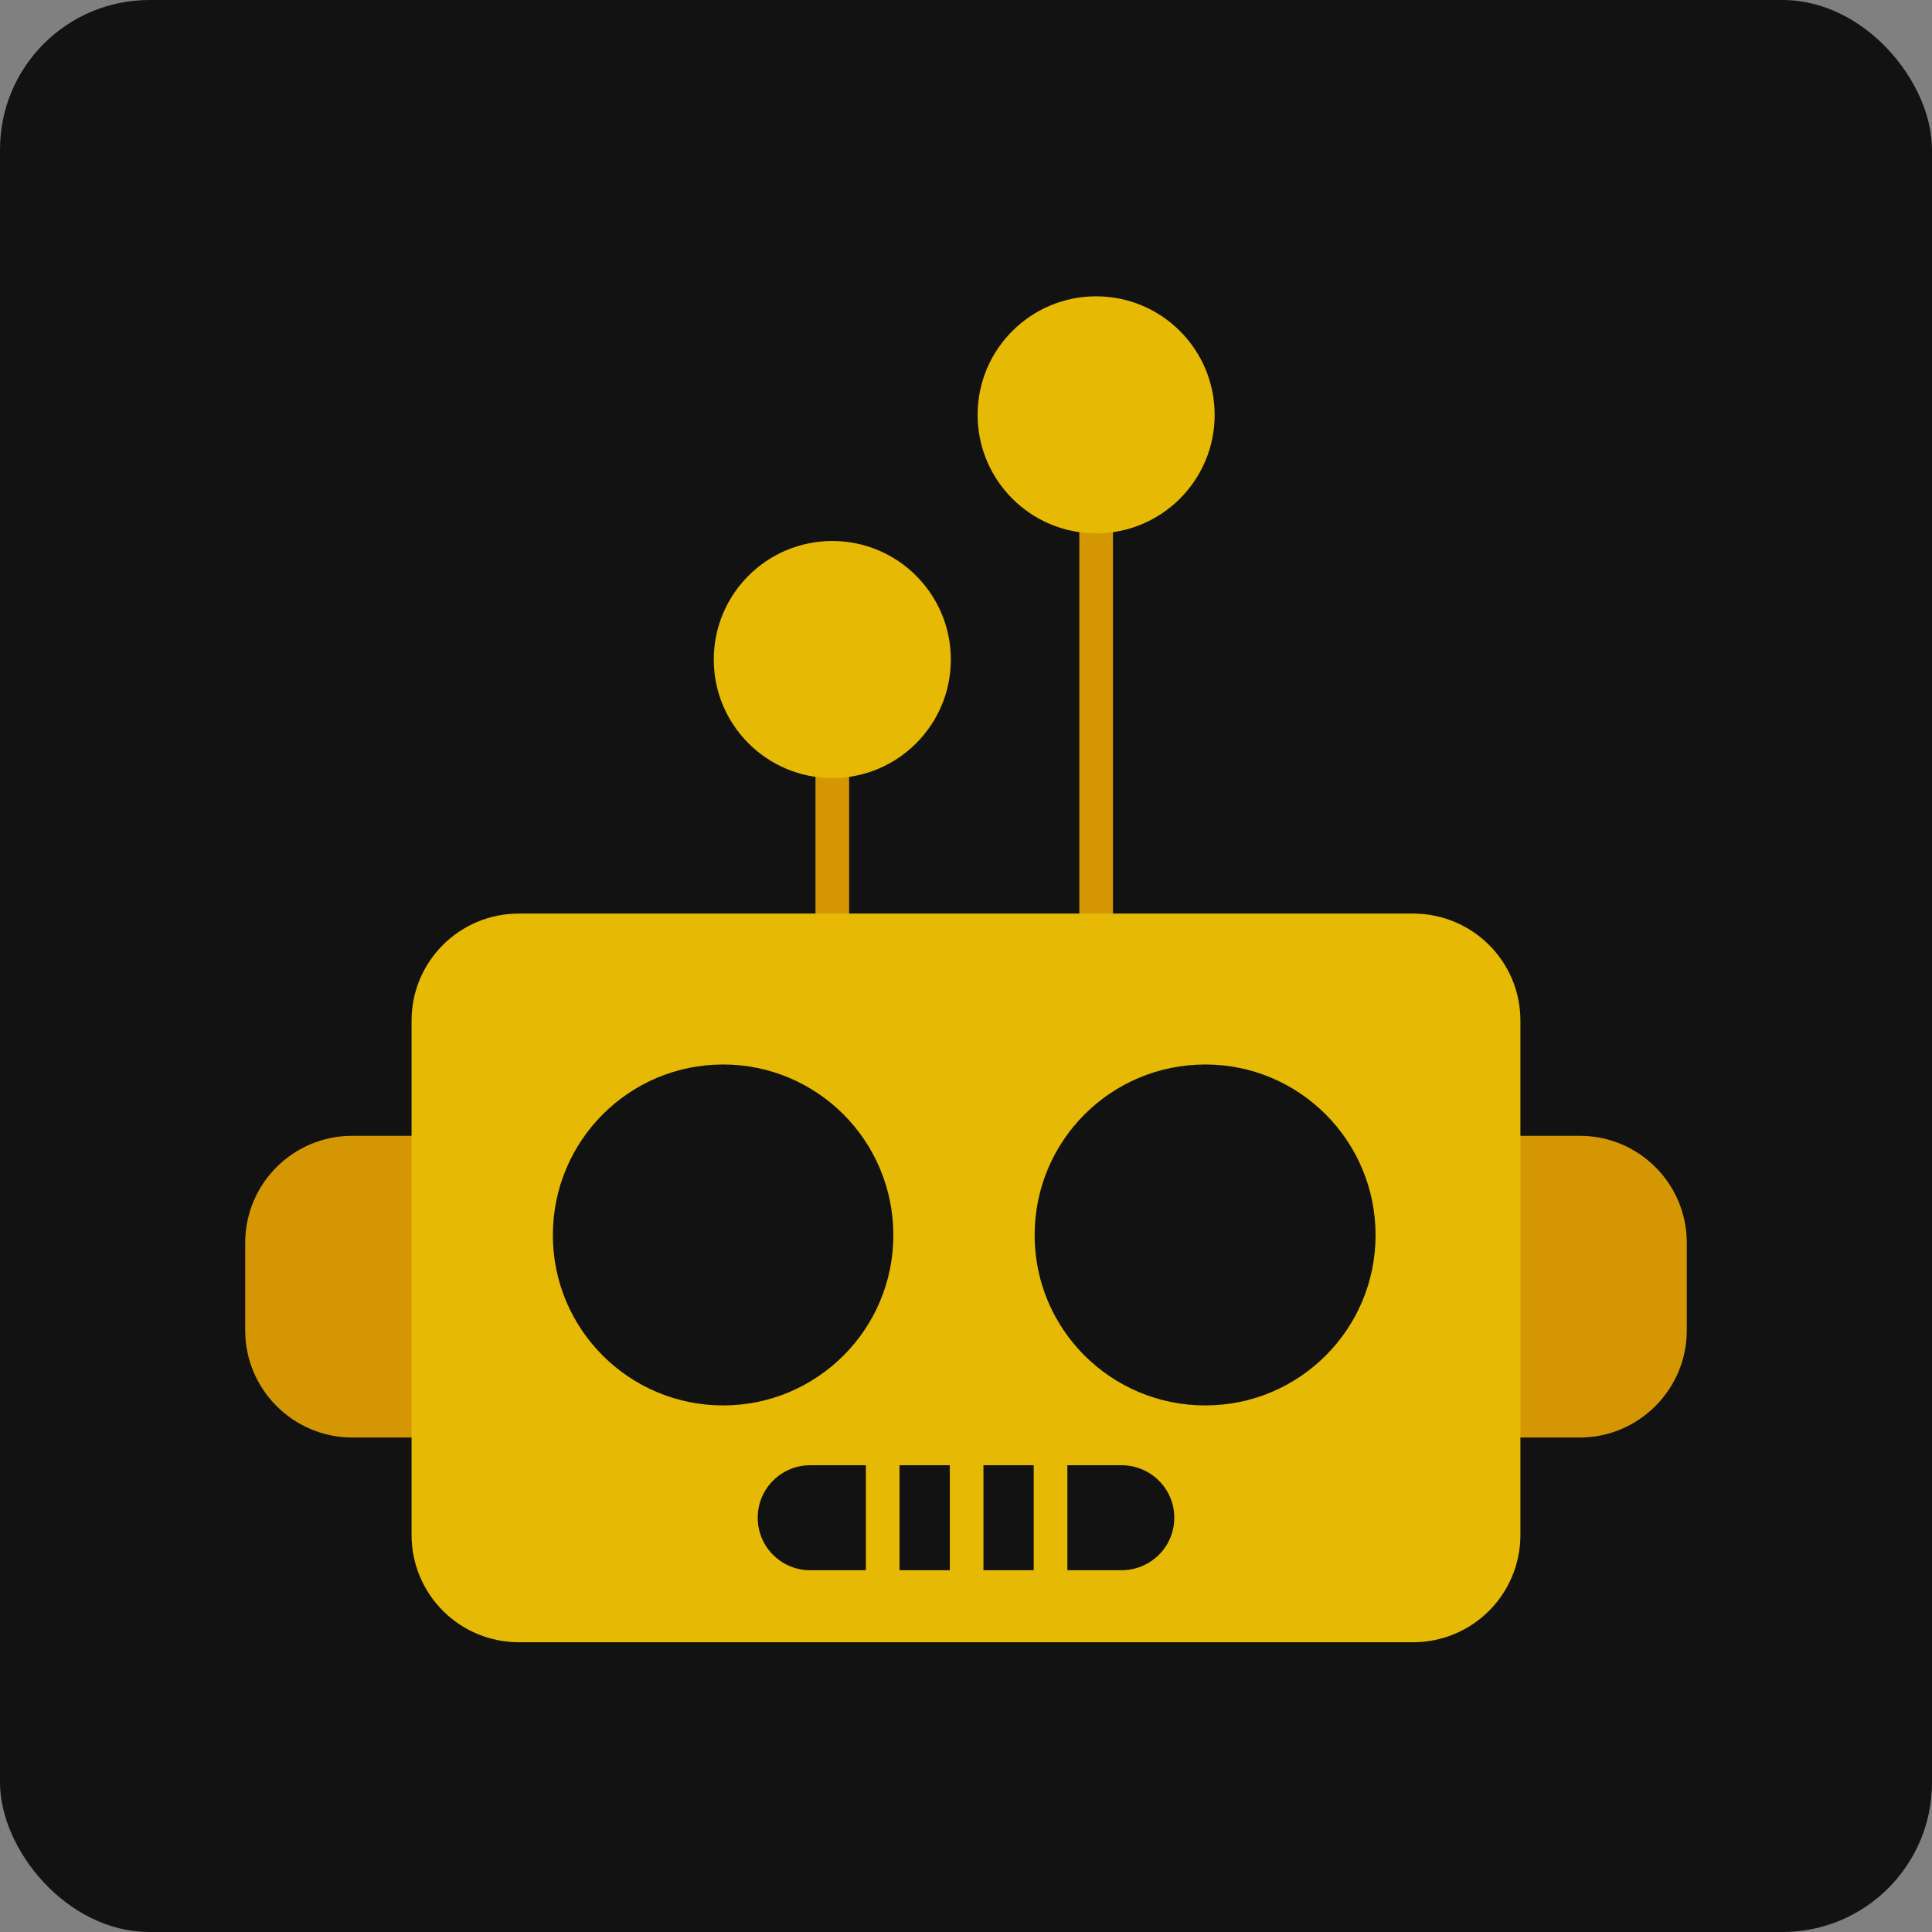 <?xml version="1.0" encoding="UTF-8" standalone="no"?>
<svg
   width="201mm"
   height="201mm"
   viewBox="0 0 201 201"
   version="1.1"
   id="svg1100"
   xmlns="http://www.w3.org/2000/svg"
   >
  <rect x="0" y="0" width="201" height="201" fill="#808080" stroke="none"/>
  <defs
     id="defs1094">
    <marker
       style="overflow:visible"
       id="marker2107"
       refX="0"
       refY="0"
       orient="auto">
      <path
         transform="matrix(0.8,0,0,0.8,10,0)"
         style="fill-rule:evenodd;stroke:#000000;stroke-width:1pt"
         d="M 0,0 5,-5 -12.5,0 5,5 Z"
         id="path2105" />
    </marker>
    <marker
       style="overflow:visible"
       id="Arrow1Mstart"
       refX="0"
       refY="0"
       orient="auto">
      <path
         transform="matrix(0.4,0,0,0.4,4,0)"
         style="fill-rule:evenodd;stroke:#000000;stroke-width:1pt"
         d="M 0,0 5,-5 -12.5,0 5,5 Z"
         id="path1765" />
    </marker>
    <marker
       style="overflow:visible"
       id="marker2065"
       refX="0"
       refY="0"
       orient="auto">
      <path
         transform="matrix(-0.8,0,0,-0.8,-10,0)"
         style="fill-rule:evenodd;stroke:#000000;stroke-width:1pt"
         d="M 0,0 5,-5 -12.5,0 5,5 Z"
         id="path2063" />
    </marker>
    <marker
       style="overflow:visible"
       id="marker2061"
       refX="0"
       refY="0"
       orient="auto">
      <path
         transform="matrix(0.8,0,0,0.8,10,0)"
         style="fill-rule:evenodd;stroke:#000000;stroke-width:1pt"
         d="M 0,0 5,-5 -12.5,0 5,5 Z"
         id="path2059" />
    </marker>
    <marker
       style="overflow:visible"
       id="marker2039"
       refX="0"
       refY="0"
       orient="auto">
      <path
         transform="matrix(0.8,0,0,0.8,10,0)"
         style="fill-rule:evenodd;stroke:#000000;stroke-width:1pt"
         d="M 0,0 5,-5 -12.5,0 5,5 Z"
         id="path2037" />
    </marker>
    <marker
       style="overflow:visible"
       id="Arrow1Lend"
       refX="0"
       refY="0"
       orient="auto">
      <path
         transform="matrix(-0.8,0,0,-0.8,-10,0)"
         style="fill-rule:evenodd;stroke:#000000;stroke-width:1pt"
         d="M 0,0 5,-5 -12.5,0 5,5 Z"
         id="path1762" />
    </marker>
    <marker
       style="overflow:visible"
       id="Arrow1Lstart"
       refX="0"
       refY="0"
       orient="auto">
      <path
         transform="matrix(0.8,0,0,0.8,10,0)"
         style="fill-rule:evenodd;stroke:#000000;stroke-width:1pt"
         d="M 0,0 5,-5 -12.5,0 5,5 Z"
         id="path1759" />
    </marker>
  </defs>
  <g
     id="layer2"
     style="display:inline"
     transform="translate(-5.219,-40.971)">
    <rect
       style="display:inline;opacity:0.999;fill:#121212;fill-opacity:1;stroke:none;stroke-width:3.317;stroke-miterlimit:4;stroke-dasharray:none;paint-order:stroke fill markers;image-rendering:auto"
       id="rect1193"
       width="201"
       height="201"
       x="5.219"
       y="40.971"
       ry="15.547" />
  </g>
  <g
     id="layer3"
     transform="translate(25.512,30.829)">
    <path
       style="fill:#d49703;fill-opacity:1;stroke:#d49703;stroke-width:3.5;stroke-linecap:butt;stroke-linejoin:miter;stroke-miterlimit:4;stroke-dasharray:none;stroke-opacity:1"
       d="M 88.528,64.294 V 22.824"
       id="path1088" />
  </g>
  <g
     id="layer4"
     transform="translate(25.512,30.829)">
    <path
       style="fill:#d49703;fill-opacity:1;stroke:#d49703;stroke-width:3.5;stroke-linecap:butt;stroke-linejoin:miter;stroke-miterlimit:4;stroke-dasharray:none;stroke-opacity:1"
       d="m 61.079,64.823 v -15.875"
       id="path3297" />
    <circle
       style="fill:#e6b905;fill-opacity:1;stroke:none;stroke-width:3.338;stroke-miterlimit:4;stroke-dasharray:none;stroke-opacity:1"
       id="path1042-6"
       cx="61.079"
       cy="37.786"
       r="12.331" />
  </g>
  <g
     id="layer1"
     transform="translate(-5.219,-40.971)">
    <path
       style="display:inline;fill:none;stroke:#ffffff;stroke-width:0.185px;stroke-linecap:butt;stroke-linejoin:miter;stroke-miterlimit:10;stroke-dasharray:none;stroke-opacity:1"
       d="m 95.379,191.192 v 11.267 h 8.439 v -11.453 h 9.041 v 11.453"
       id="path836-1" />
    <path
       style="display:inline;fill:#d49703;fill-opacity:1;fill-rule:nonzero;stroke:none;stroke-width:0.139"
       d="m 48.303,190.527 c -6.445,0 -6.445,0 -6.445,0 -6.12,0 -11.128,-5.008 -11.128,-11.128 0,-9.134 0,-9.134 0,-9.134 0,-6.167 5.008,-11.128 11.128,-11.128 6.445,0 6.445,0 6.445,0 z"
       id="path840-5" />
    <path
       style="display:inline;fill:#d49703;fill-opacity:1;fill-rule:nonzero;stroke:none;stroke-width:0.139"
       d="m 169.579,190.527 c -6.445,0 -6.445,0 -6.445,0 0,-31.39 0,-31.39 0,-31.39 6.445,0 6.445,0 6.445,0 6.12,0 11.128,4.961 11.128,11.128 0,9.134 0,9.134 0,9.134 0,6.12 -5.008,11.128 -11.128,11.128 z"
       id="path842-9" />
    <path
       style="display:inline;fill:#e6b905;fill-opacity:1;fill-rule:nonzero;stroke:none;stroke-width:0.139"
       d="m 152.224,211.825 c -93.012,0 -93.012,0 -93.012,0 -6.167,0 -11.174,-4.961 -11.174,-11.174 0,-53.507 0,-53.507 0,-53.507 0,-6.12 4.961,-11.128 11.174,-11.128 93.012,0 93.012,0 93.012,0 6.167,0 11.174,4.961 11.174,11.128 0,53.507 0,53.507 0,53.507 0,6.213 -5.008,11.174 -11.174,11.174 z"
       id="path838-1" />
    <path
       style="display:inline;fill:#121212;fill-opacity:1;fill-rule:nonzero;stroke:none;stroke-width:0.139"
       d="m 80.449,151.718 c 9.783,0 17.712,7.929 17.712,17.758 0,9.783 -7.929,17.712 -17.712,17.712 -9.783,0 -17.712,-7.929 -17.712,-17.712 0,-9.83 7.929,-17.758 17.712,-17.758 z"
       id="path844-8" />
    <path
       style="display:inline;fill:#121212;fill-opacity:1;fill-rule:nonzero;stroke:none;stroke-width:0.139"
       d="m 130.618,151.718 c 9.783,0 17.712,7.929 17.712,17.758 0,9.783 -7.929,17.712 -17.712,17.712 -9.83,0 -17.758,-7.929 -17.758,-17.712 0,-9.83 7.929,-17.758 17.758,-17.758 z"
       id="path846-4" />
    <circle
       style="fill:#e6b905;fill-opacity:1;stroke:none;stroke-width:3.338;stroke-miterlimit:4;stroke-dasharray:none;stroke-opacity:1"
       id="path1042"
       cx="119.258"
       cy="84.13"
       r="12.331" />
  </g>
  <g
     id="layer5"
     style="display:inline"
     transform="translate(25.512,30.829)">
    <g
       id="g4151"
       transform="translate(0.659)">
      <path
         style="display:inline;fill:#121212;fill-opacity:1;fill-rule:nonzero;stroke:#e6b905;stroke-width:0.571;stroke-linecap:butt;stroke-linejoin:miter;stroke-miterlimit:10;stroke-dasharray:none;stroke-opacity:1"
         d="m 90.487,132.821 c -32.364,0 -32.364,0 -32.364,0 -3.153,0 -5.749,-2.55 -5.749,-5.749 0,0 0,0 0,0 0,-3.199 2.597,-5.749 5.749,-5.749 32.364,0 32.364,0 32.364,0 3.199,0 5.796,2.55 5.796,5.749 0,0 0,0 0,0 0,3.199 -2.597,5.749 -5.796,5.749 z"
         id="path856-0" />
      <path
         style="display:inline;fill:none;stroke:#e6b905;stroke-width:3.5;stroke-linecap:butt;stroke-linejoin:miter;stroke-miterlimit:4;stroke-dasharray:none;stroke-opacity:1"
         d="m 83.125,121.345 v 11.453"
         id="path4102" />
      <path
         style="display:inline;fill:none;stroke:#e6b905;stroke-width:3.5;stroke-linecap:butt;stroke-linejoin:miter;stroke-miterlimit:4;stroke-dasharray:none;stroke-opacity:1"
         d="m 65.662,121.345 v 11.453"
         id="path4100" />
      <path
         style="display:inline;fill:none;stroke:#e6b905;stroke-width:3.5;stroke-linecap:butt;stroke-linejoin:miter;stroke-miterlimit:4;stroke-dasharray:none;stroke-opacity:1"
         d="m 74.394,121.345 v 11.453"
         id="path1472-4" />
    </g>
  </g>
  <g
     id="layer6"
     style="display:none"
     transform="translate(25.512,30.829)">
    <path
       style="fill:#121212;fill-opacity:1;stroke:#121212;stroke-width:3.5;stroke-linecap:round;stroke-linejoin:miter;stroke-miterlimit:4;stroke-dasharray:none;stroke-opacity:1"
       d="M 68.165,128.323 H 81.812"
       id="path4227"/>
  </g>
</svg>
